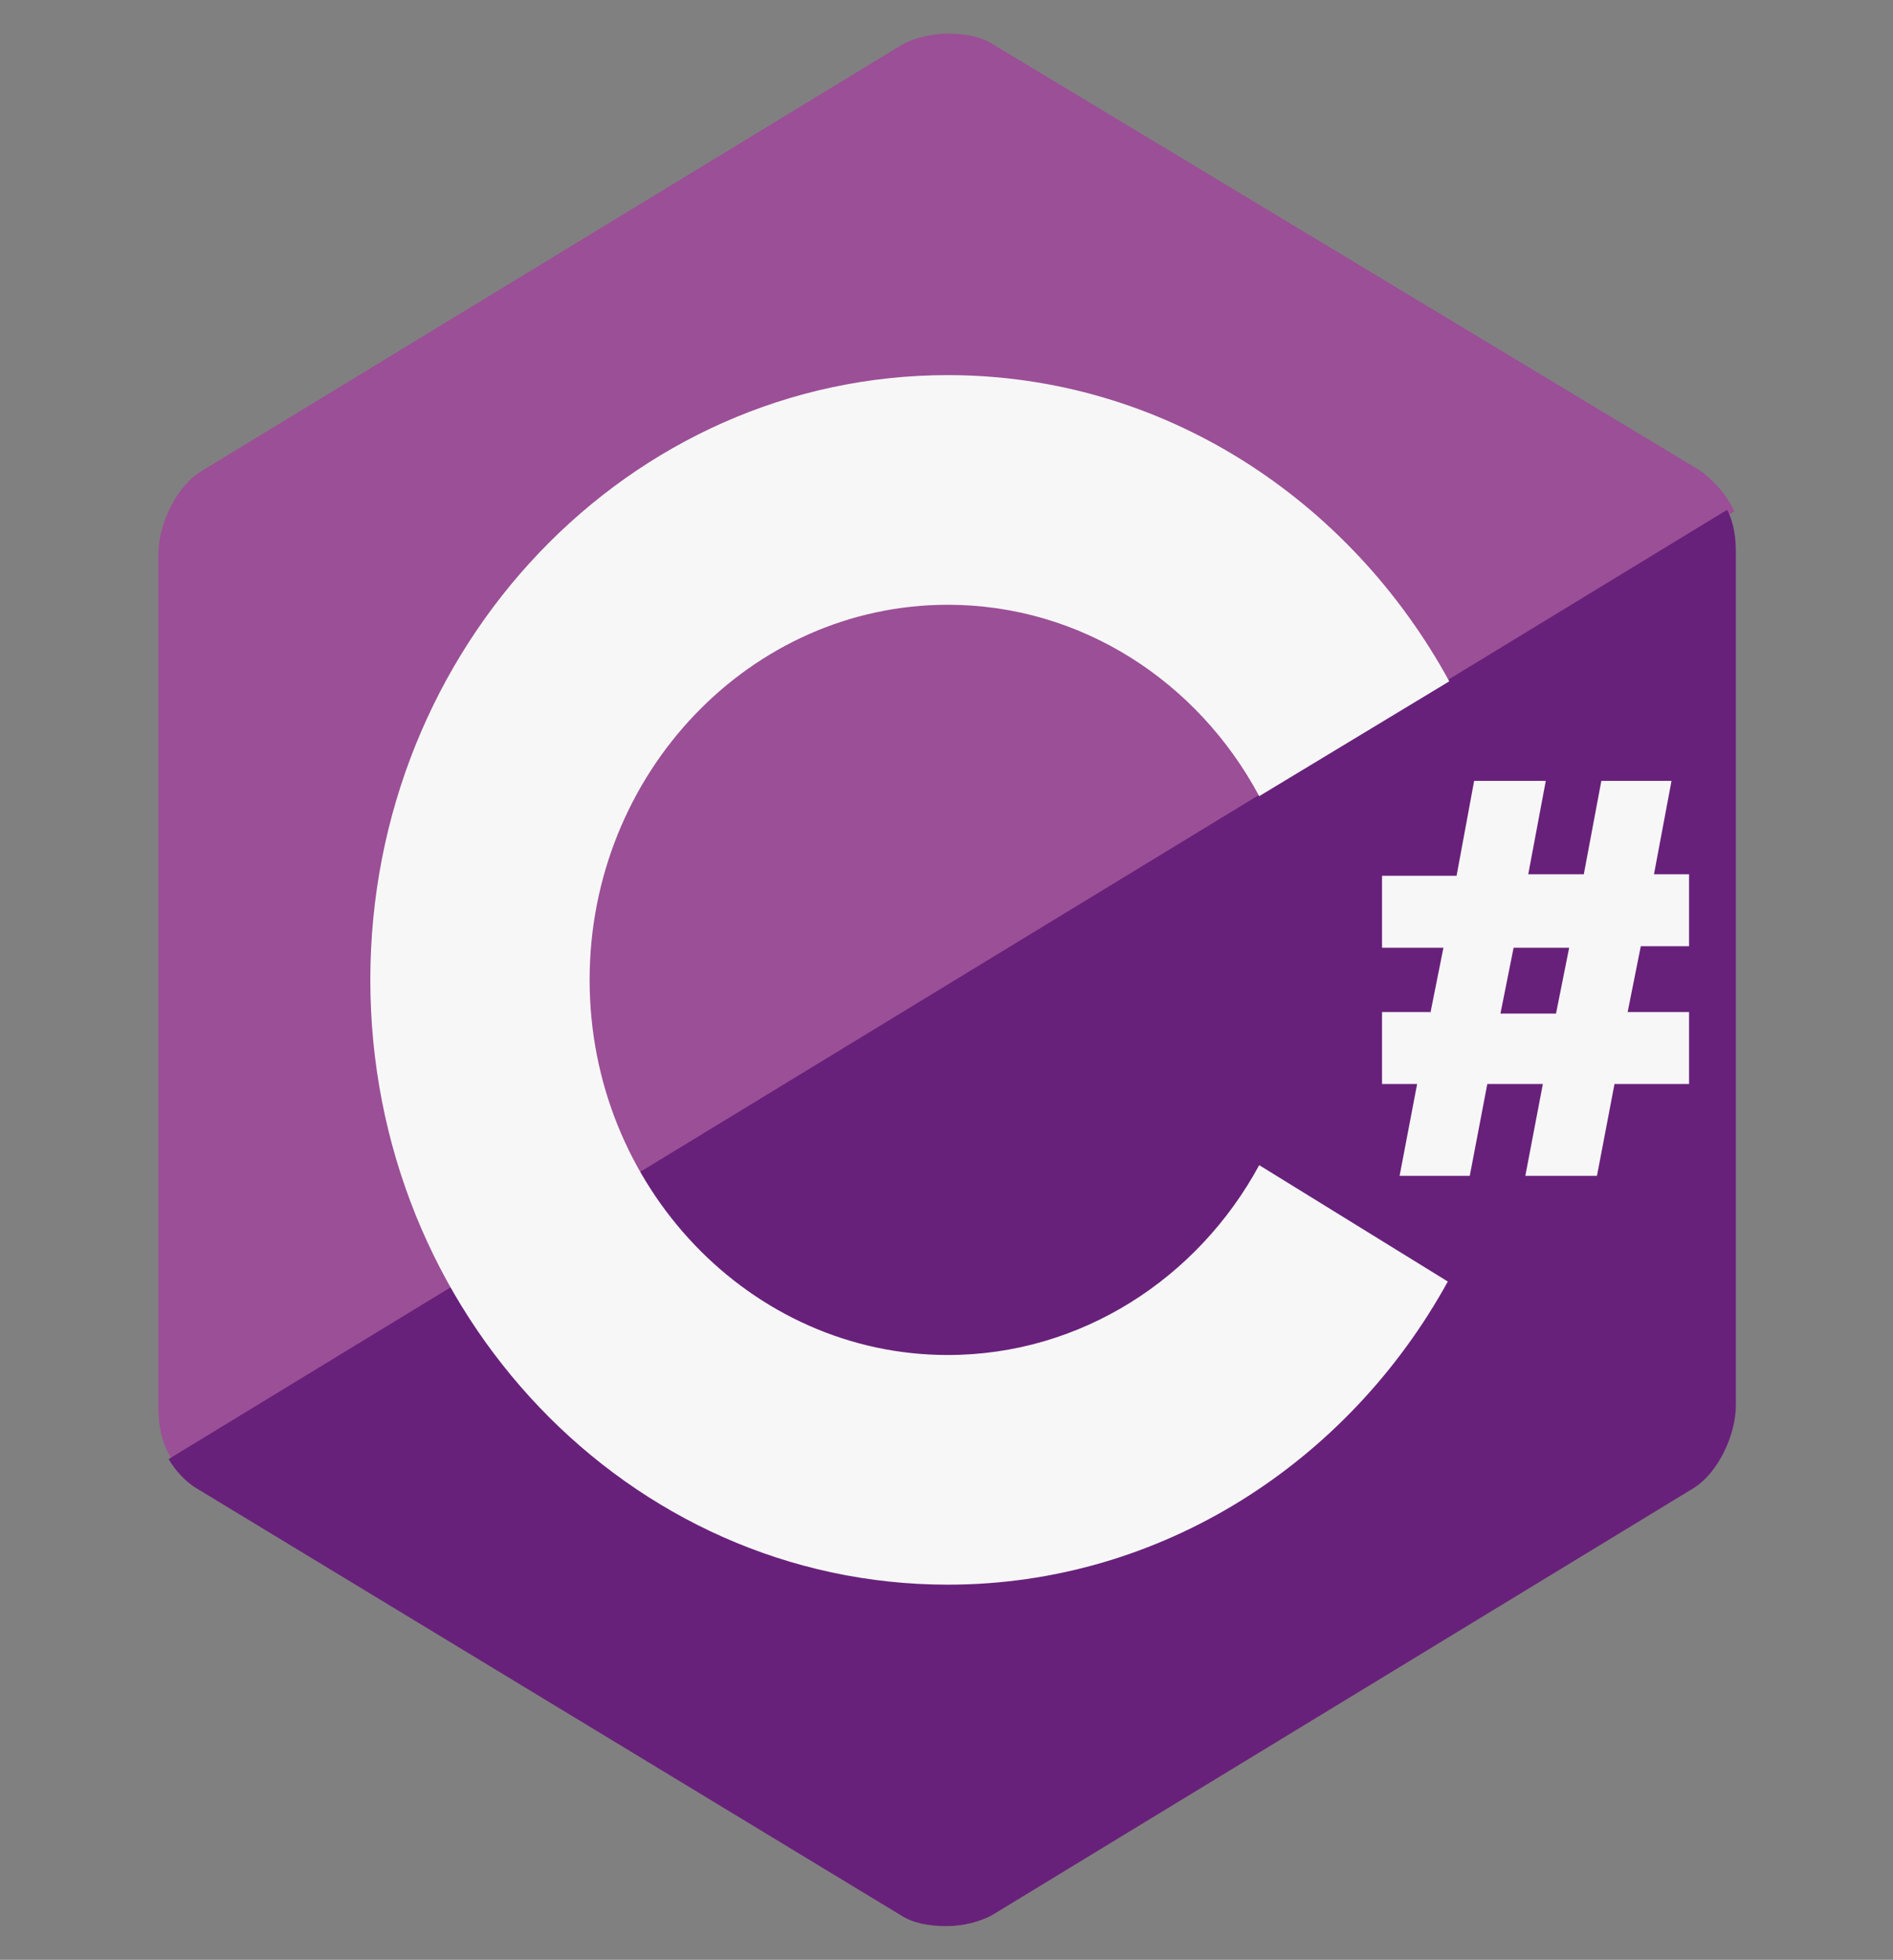 <svg width="57" height="59" viewBox="0 0 57 59" fill="none" xmlns="http://www.w3.org/2000/svg">
<rect x="0" y="0" width="57" height="59" fill="#808080" stroke="none"/>
<path d="M51.167 14.151L29.904 1.337C29.552 1.106 29.068 1.014 28.54 1.014C28.011 1.014 27.527 1.152 27.175 1.337L6.044 14.197C5.296 14.658 4.767 15.81 4.767 16.686V42.36C4.767 42.867 4.855 43.467 5.208 43.974L52.224 15.395C51.96 14.842 51.563 14.427 51.167 14.151Z" fill="#9B4F96"/>
<path d="M5.076 43.927C5.296 44.296 5.604 44.619 5.912 44.803L27.131 57.663C27.483 57.894 27.967 57.986 28.496 57.986C29.024 57.986 29.508 57.848 29.86 57.663L50.991 44.803C51.74 44.342 52.268 43.19 52.268 42.314V16.64C52.268 16.225 52.224 15.764 52.004 15.349L5.076 43.927Z" fill="#68217A"/>
<path d="M37.916 35.077C36.068 38.488 32.546 40.793 28.54 40.793C22.597 40.793 17.754 35.723 17.754 29.5C17.754 23.277 22.597 18.207 28.54 18.207C32.546 18.207 36.068 20.512 37.916 23.969L43.639 20.512C40.646 15.027 35.011 11.293 28.54 11.293C18.943 11.293 11.151 19.452 11.151 29.5C11.151 39.548 18.943 47.707 28.54 47.707C34.967 47.707 40.602 44.02 43.595 38.581L37.916 35.077ZM43.067 30.514L43.463 28.532H41.614V26.366H43.859L44.388 23.508H46.545L46.017 26.32H47.69L48.218 23.508H50.331L49.803 26.32H50.859V28.486H49.406L49.01 30.468H50.859V32.634H48.614L48.086 35.4H45.929L46.457 32.634H44.784L44.256 35.4H42.143L42.671 32.634H41.614V30.468H43.067V30.514ZM45.18 30.514H46.853L47.249 28.532H45.576L45.18 30.514Z" fill="#F7F7F8"/>
</svg>
